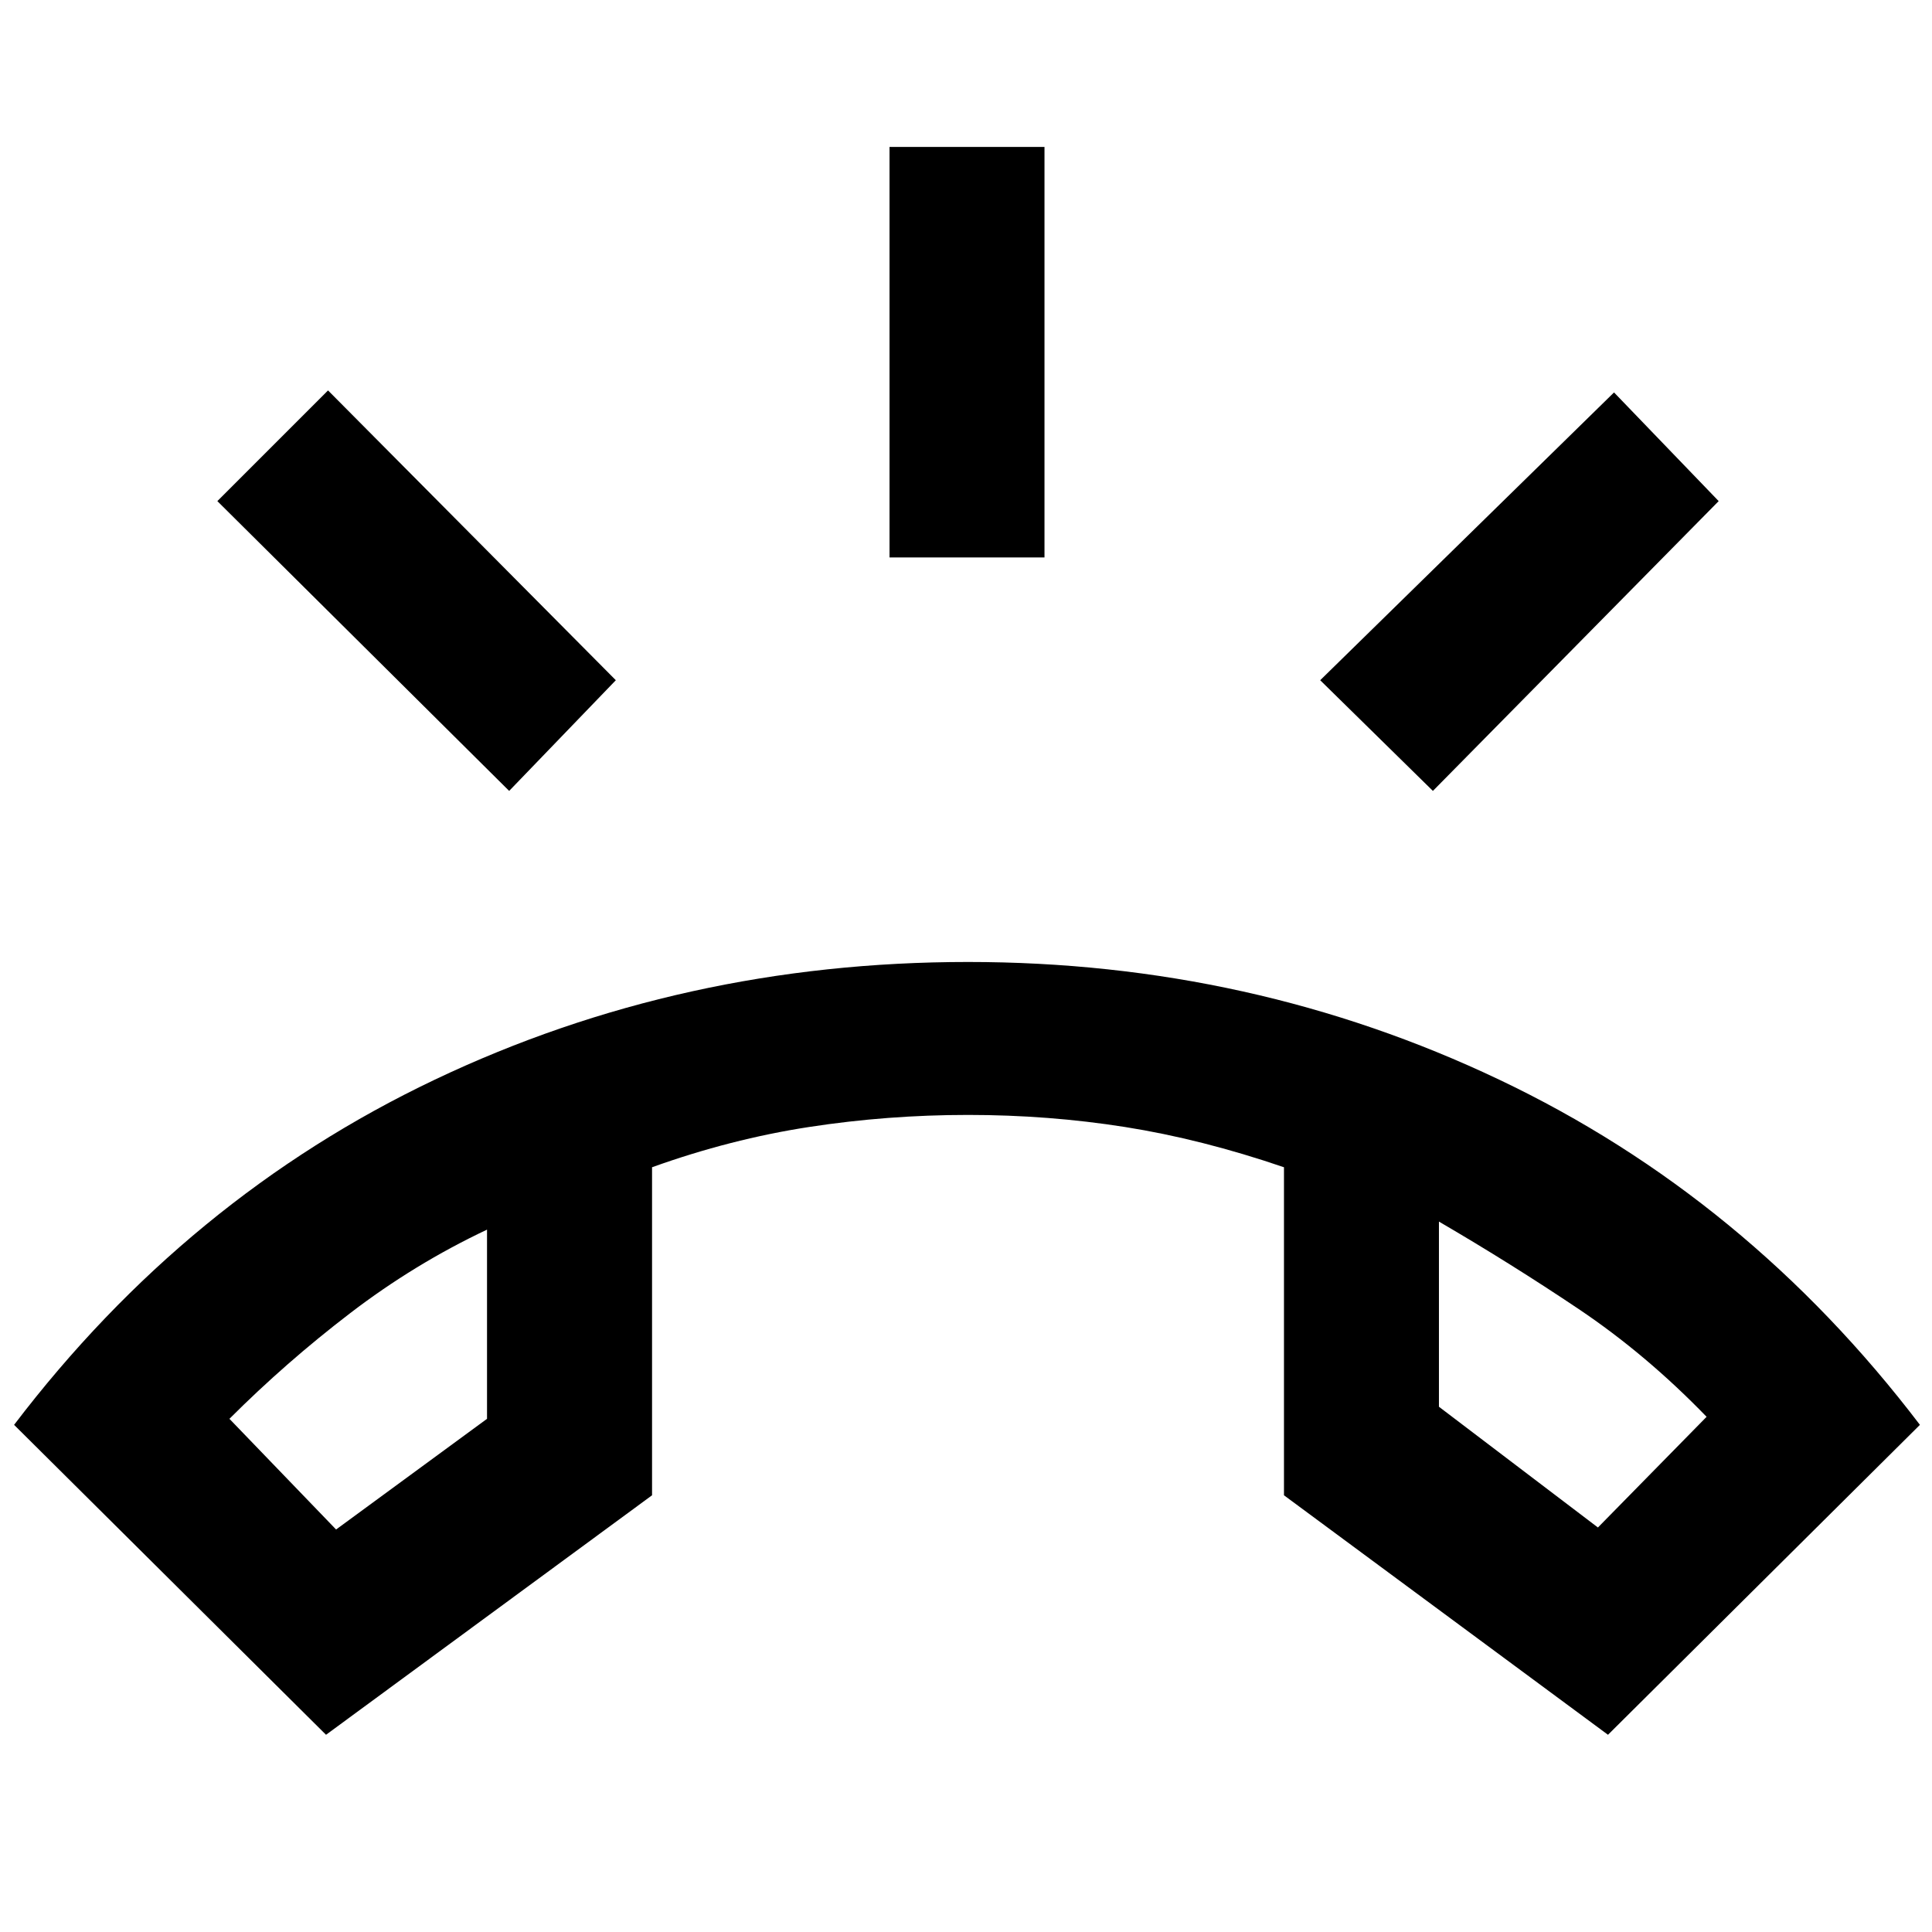 <svg xmlns="http://www.w3.org/2000/svg" height="48" width="48"><path d="M8.1 43.1 0.35 35.4Q4.65 29.75 10.8 26.825Q16.95 23.9 24.05 23.9Q31.1 23.9 37.25 26.825Q43.4 29.75 47.7 35.4L39.95 43.1L31.9 37.15V29Q29.85 28.3 27.95 28Q26.05 27.7 24.05 27.7Q22.05 27.7 20.1 28Q18.15 28.3 16.2 29V37.15ZM8.35 38 12.1 35.25V30.55Q10.3 31.4 8.7 32.625Q7.1 33.85 5.7 35.25ZM39.7 37.95 42.4 35.2Q40.9 33.65 39.225 32.525Q37.55 31.4 35.75 30.35V34.95ZM22.1 13.85V3.65H25.95V13.85ZM35.6 19.65 32.8 16.9 40.1 9.75 42.7 12.45ZM12.65 19.65 5.4 12.45 8.15 9.7 15.3 16.9ZM35.75 30.35Q35.75 30.35 35.75 30.35Q35.75 30.35 35.75 30.35ZM12.1 30.55Q12.1 30.55 12.1 30.55Q12.1 30.55 12.1 30.55Z"/></svg>